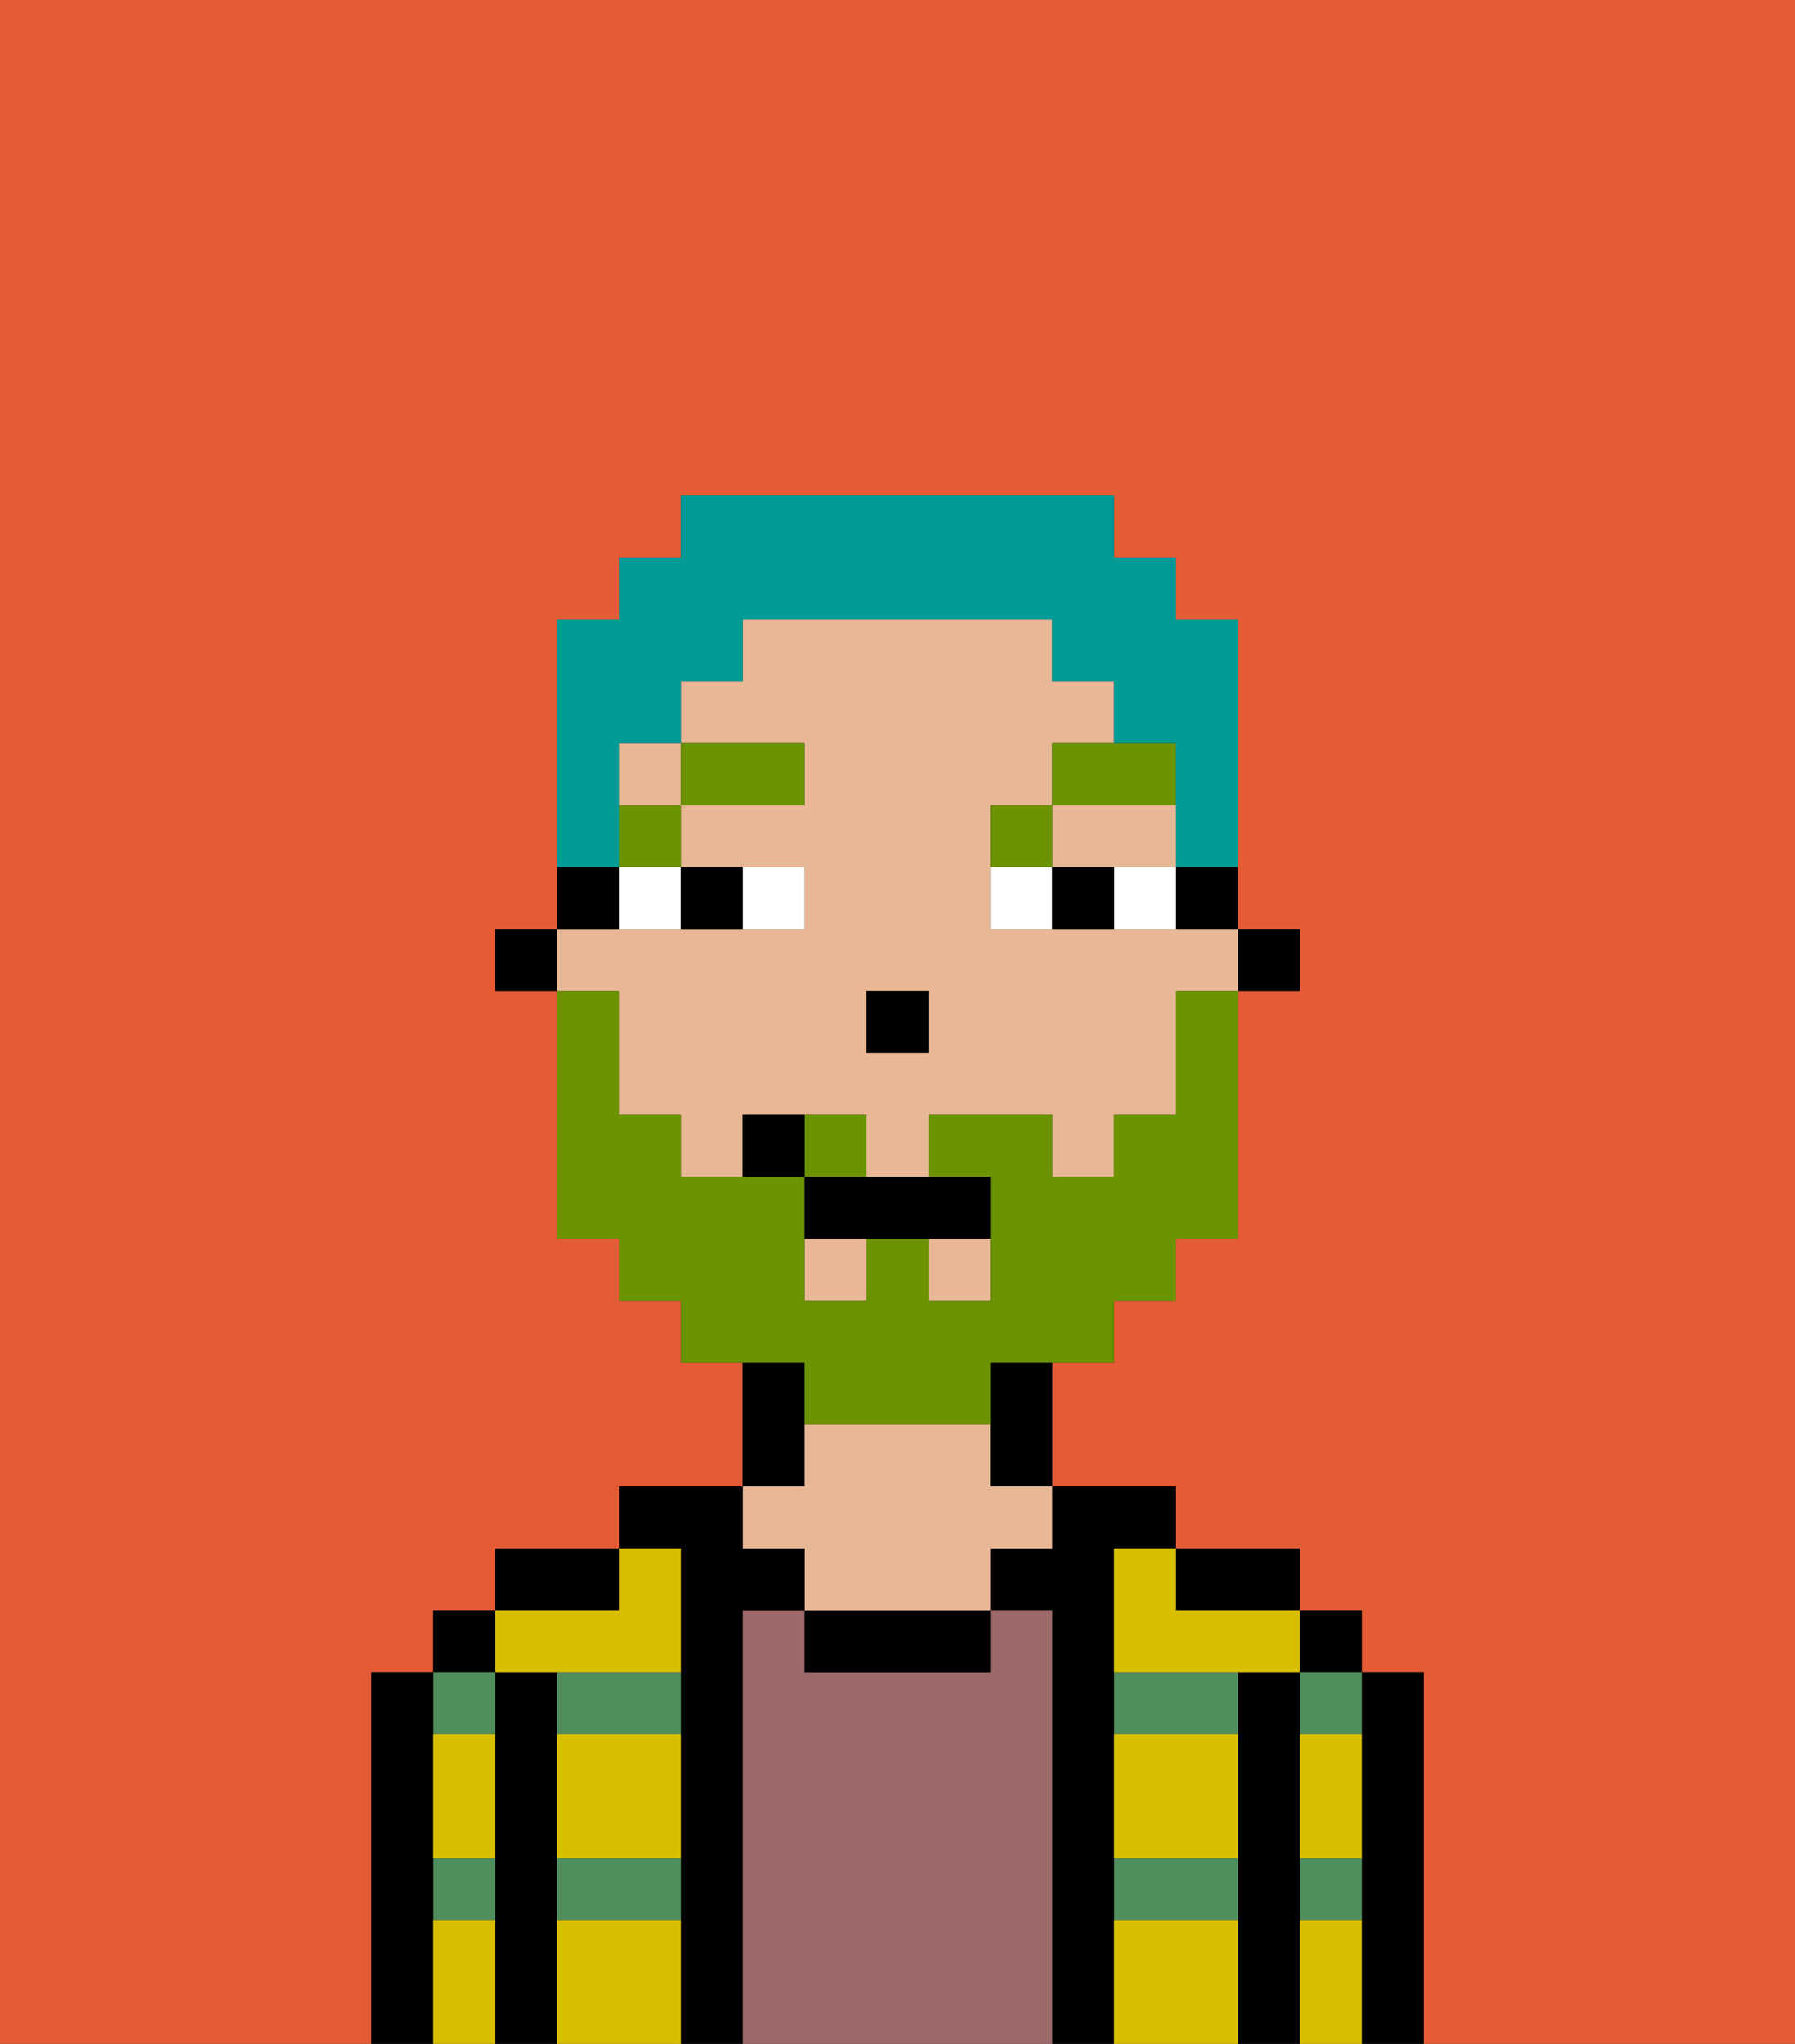 <svg xmlns="http://www.w3.org/2000/svg" viewBox="0 0 29 33"><rect x="0" y="0" width="29" height="33" fill="#333333" stroke="none"/><defs><style>polygon,rect,path{shape-rendering:crispedges;}.na77-1{fill:#e55b35;}.na77-2{fill:#000000;}.na77-3{fill:#508e5d;}.na77-4{fill:#9e6969;}.na77-5{fill:#e8b795;}.na77-6{fill:#d8be00;}.na77-7{fill:#ffffff;}.na77-8{fill:#6c9302;}.na77-9{fill:#6c9302;}.na77-10{fill:#009b97;}</style></defs><path class="na77-1" d="M0,33H6V27H7V26H8V25h2V24h2V22H11V21H10V20H9V16H8V15H9V10h1V9h1V8h7V9h1v1h1v5h1v1H20v4H19v1H18v1H17v2h2v1h2v1h1v1h1v6h6V0H0Z"/><path class="na77-2" d="M23,27H22v6h1V27Z"/><rect class="na77-2" x="21" y="26" width="1" height="1"/><path class="na77-3" d="M21,31h1V30H21Z"/><path class="na77-3" d="M21,28h1V27H21Z"/><path class="na77-2" d="M21,30V27H20v6h1V30Z"/><path class="na77-3" d="M18,28h2V27H18Z"/><path class="na77-3" d="M18,31h2V30H18Z"/><path class="na77-2" d="M20,26h1V25H19v1Z"/><path class="na77-2" d="M18,30V25h1V24H17v1H16v1h1v7h1V30Z"/><path class="na77-4" d="M17,26H16v1H13V26H12v7h5V26Z"/><path class="na77-2" d="M13,26v1h3V26H13Z"/><path class="na77-2" d="M13,23V22H12v2h1Z"/><path class="na77-5" d="M13,25v1h3V25h1V24H16V23H13v1H12v1Z"/><path class="na77-2" d="M12,26h1V25H12V24H10v1h1v8h1V26Z"/><path class="na77-3" d="M9,31h2V30H9Z"/><path class="na77-3" d="M9,28h2V27H9Z"/><path class="na77-2" d="M10,25H8v1h2Z"/><path class="na77-2" d="M9,30V27H8v6H9V30Z"/><rect class="na77-2" x="7" y="26" width="1" height="1"/><path class="na77-3" d="M8,28V27H7v1Z"/><path class="na77-3" d="M7,31H8V30H7Z"/><path class="na77-2" d="M7,30V27H6v6H7V30Z"/><path class="na77-6" d="M9,31v2h2V31Z"/><path class="na77-6" d="M18,31v2h2V31Z"/><path class="na77-6" d="M18,29v1h2V28H18Z"/><path class="na77-6" d="M9,29v1h2V28H9Z"/><path class="na77-6" d="M18,26v1h3V26H19V25H18Z"/><path class="na77-6" d="M9,27h2V25H10v1H8v1Z"/><path class="na77-6" d="M7,29v1H8V28H7Z"/><path class="na77-6" d="M7,31v2H8V31Z"/><path class="na77-6" d="M21,31v2h1V31Z"/><path class="na77-6" d="M21,29v1h1V28H21Z"/><rect class="na77-2" x="20" y="15" width="1" height="1"/><path class="na77-2" d="M19,15h1V14H19Z"/><rect class="na77-5" x="10" y="12" width="1" height="1"/><polygon class="na77-5" points="18 14 19 14 19 13 17 13 17 14 18 14"/><path class="na77-5" d="M10,17v1h1v1h1V18h2v1h1V18h2v1h1V18h1V16h1V15H16V13h1V12h1V11H17V10H12v1H11v1h2v1H11v1h2v1H9v1h1Zm4-1h1v1H14Z"/><rect class="na77-5" x="15" y="20" width="1" height="1"/><rect class="na77-5" x="13" y="20" width="1" height="1"/><path class="na77-2" d="M16,23v1h1V22H16Z"/><path class="na77-2" d="M10,14H9v1h1Z"/><rect class="na77-2" x="8" y="15" width="1" height="1"/><rect class="na77-2" x="14" y="16" width="1" height="1"/><path class="na77-7" d="M13,15V14H12v1Z"/><path class="na77-7" d="M10,15h1V14H10Z"/><path class="na77-7" d="M18,14v1h1V14Z"/><path class="na77-7" d="M16,14v1h1V14Z"/><path class="na77-2" d="M12,15V14H11v1Z"/><path class="na77-2" d="M17,14v1h1V14Z"/><rect class="na77-8" x="10" y="13" width="1" height="1"/><rect class="na77-8" x="11" y="12" width="2" height="1"/><path class="na77-8" d="M17,13H16v1h1Z"/><path class="na77-8" d="M19,12H17v1h2Z"/><path class="na77-9" d="M14,18H13v1h1Z"/><path class="na77-9" d="M13,23h3V22h2V21h1V20h1V16H19v2H18v1H17V18H15v1h1v2H15V20H14v1H13V19H11V18H10V16H9v4h1v1h1v1h2Z"/><path class="na77-2" d="M13,19v1h3V19H13Z"/><path class="na77-2" d="M12,18v1h1V18Z"/><path class="na77-10" d="M10,13V12h1V11h1V10h5v1h1v1h1v2h1V10H19V9H18V8H11V9H10v1H9v4h1Z"/></svg>